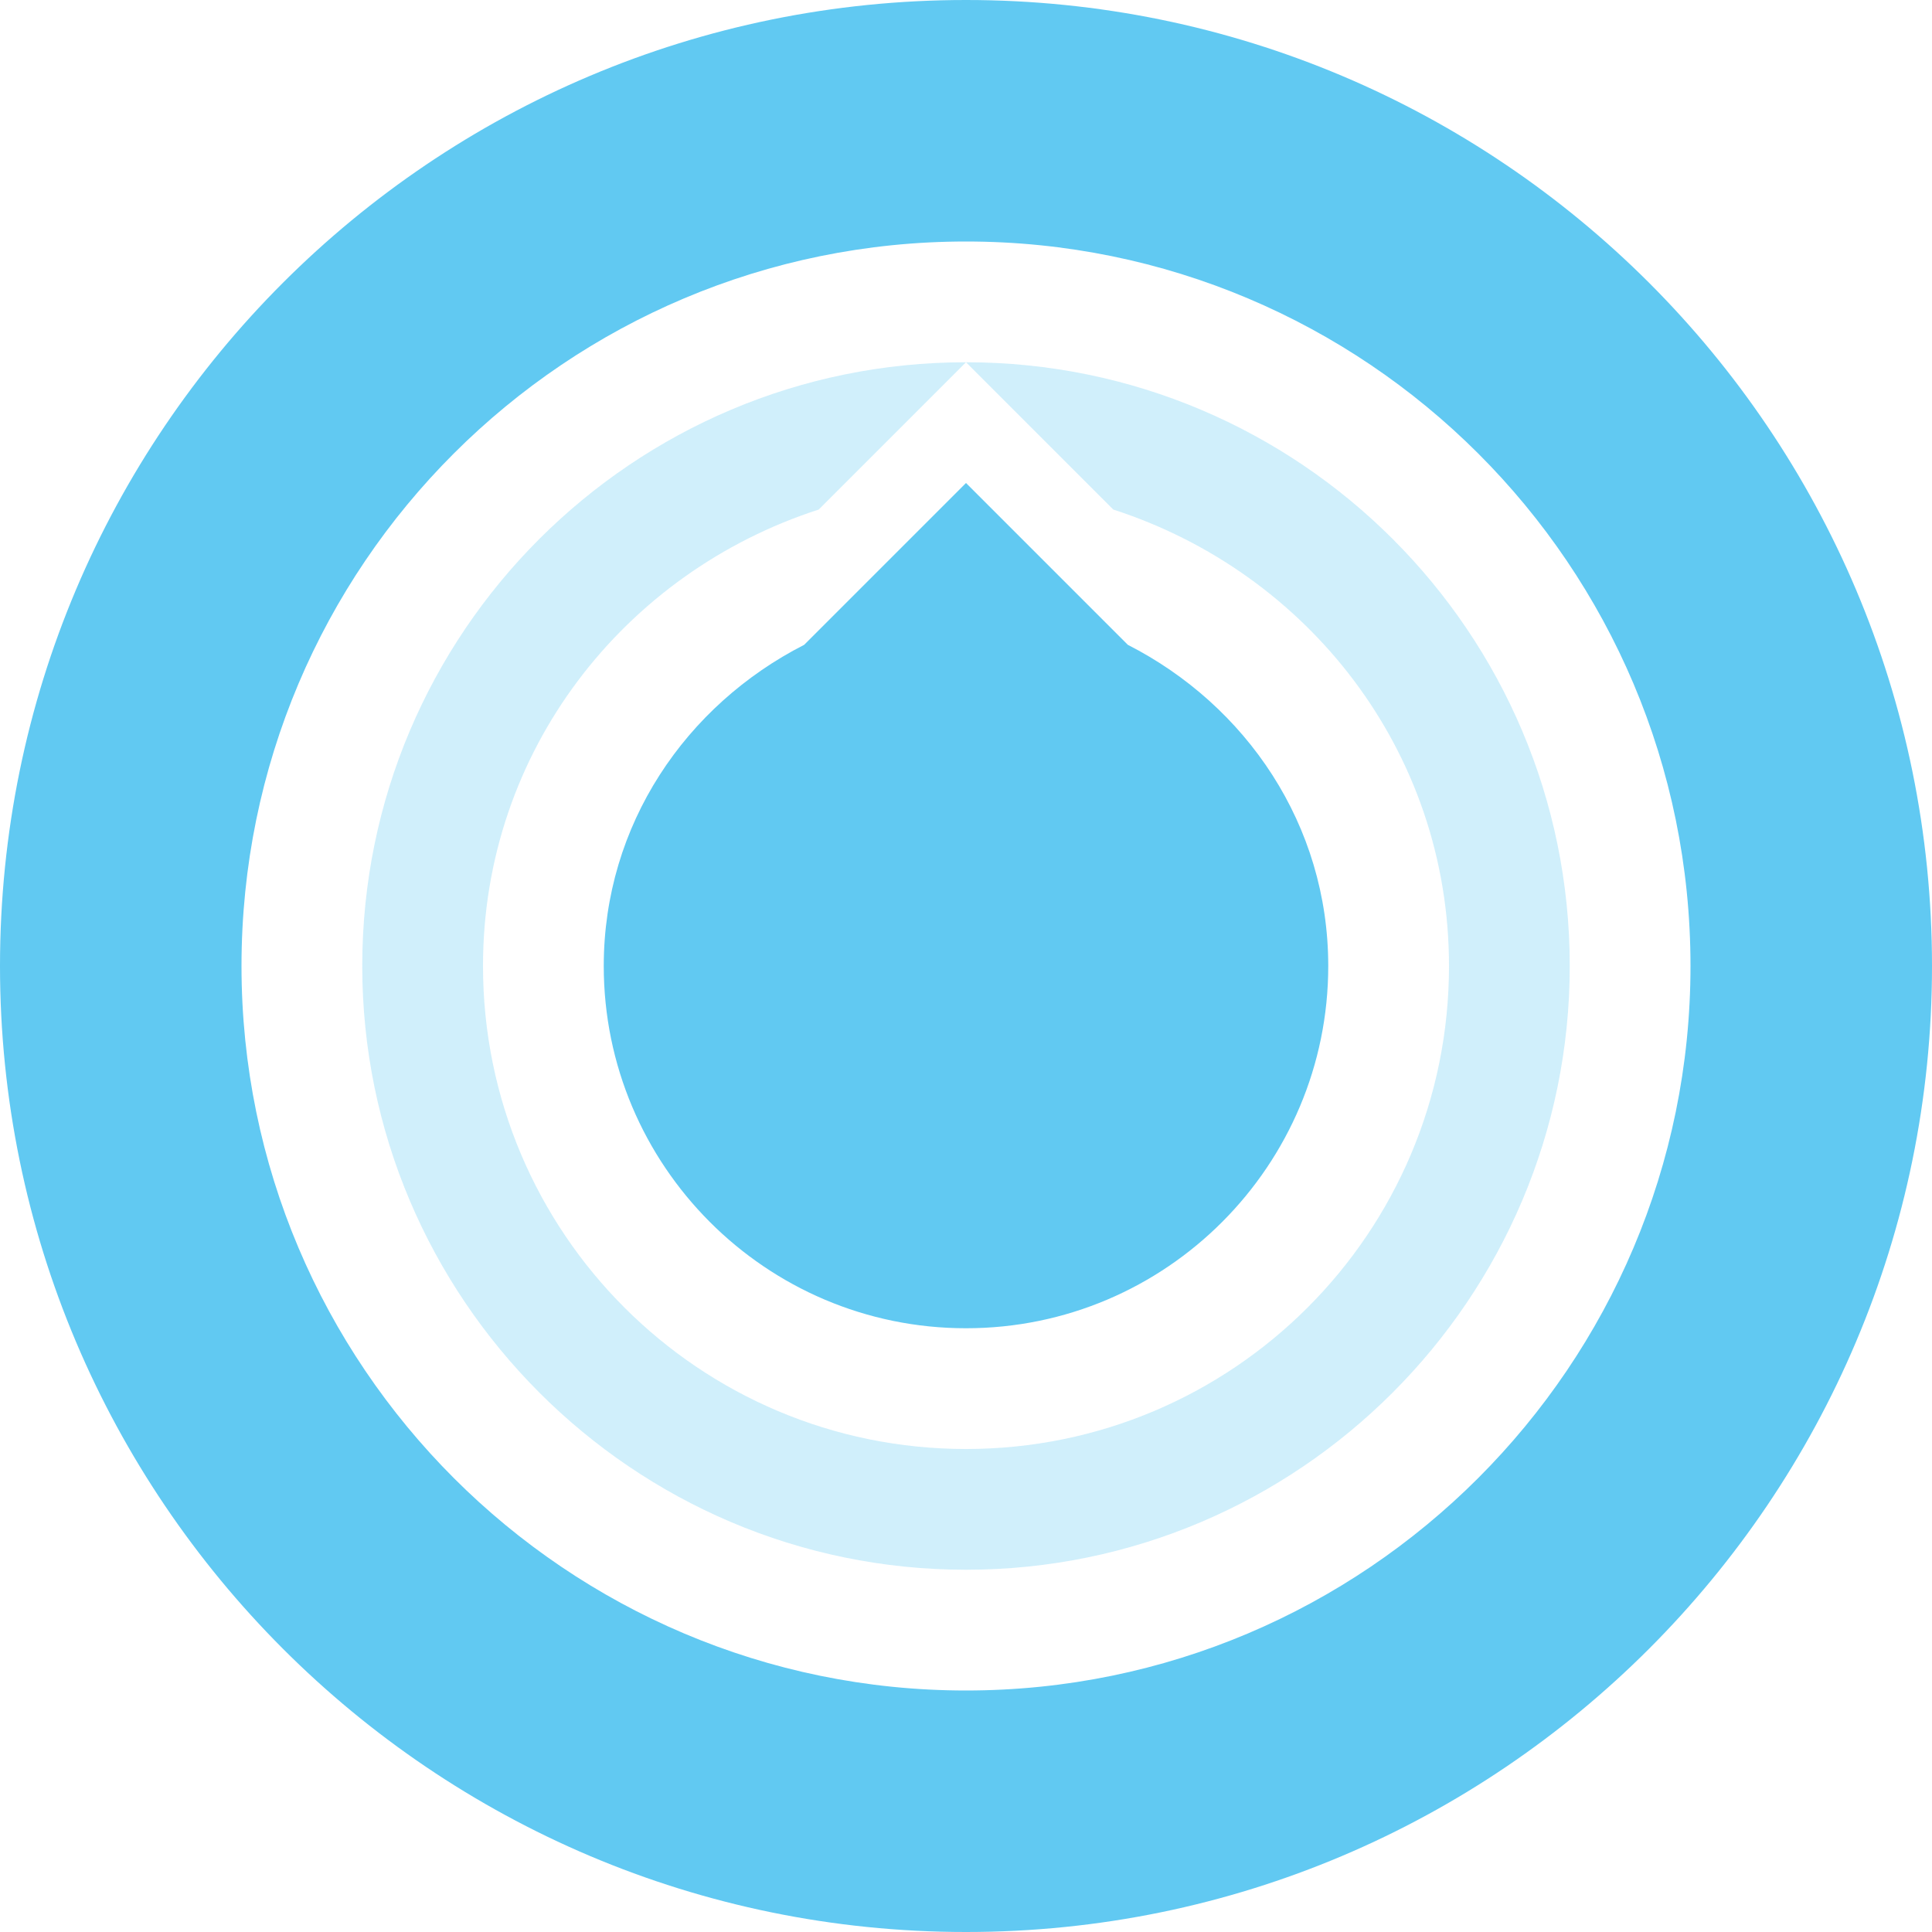 <svg xmlns="http://www.w3.org/2000/svg" width="16" height="16" version="1.1">
 <path style="opacity:0.3;fill:#61c9f2" d="M 8,3 9.22,4.22 C 10.83,4.74 12,6.22 12,8 12,10.21 10.21,12 8,12 5.79,12 4,10.21 4,8 4,6.22 5.17,4.74 6.78,4.22 Z M 8,3 C 5.24,3 3,5.24 3,8 3,10.75 5.24,13 8,13 10.76,13 13,10.75 13,8 13,5.24 10.76,3 8,3 Z"/>
 <path style="fill:#61c9f2" d="M 8,0 C 3.58,0 0,3.58 0,8 0,12.41 3.58,16 8,16 12.42,16 16,12.41 16,8 16,3.58 12.42,0 8,0 Z M 8,2 C 11.31,2 14,4.68 14,8 14,11.31 11.31,14 8,14 4.69,14 2,11.31 2,8 2,4.68 4.69,2 8,2 Z M 8,4 6.66,5.34 C 5.68,5.84 5,6.83 5,8 5,9.65 6.34,11 8,11 9.66,11 11,9.65 11,8 11,6.83 10.32,5.84 9.34,5.34 Z"/>
</svg>
